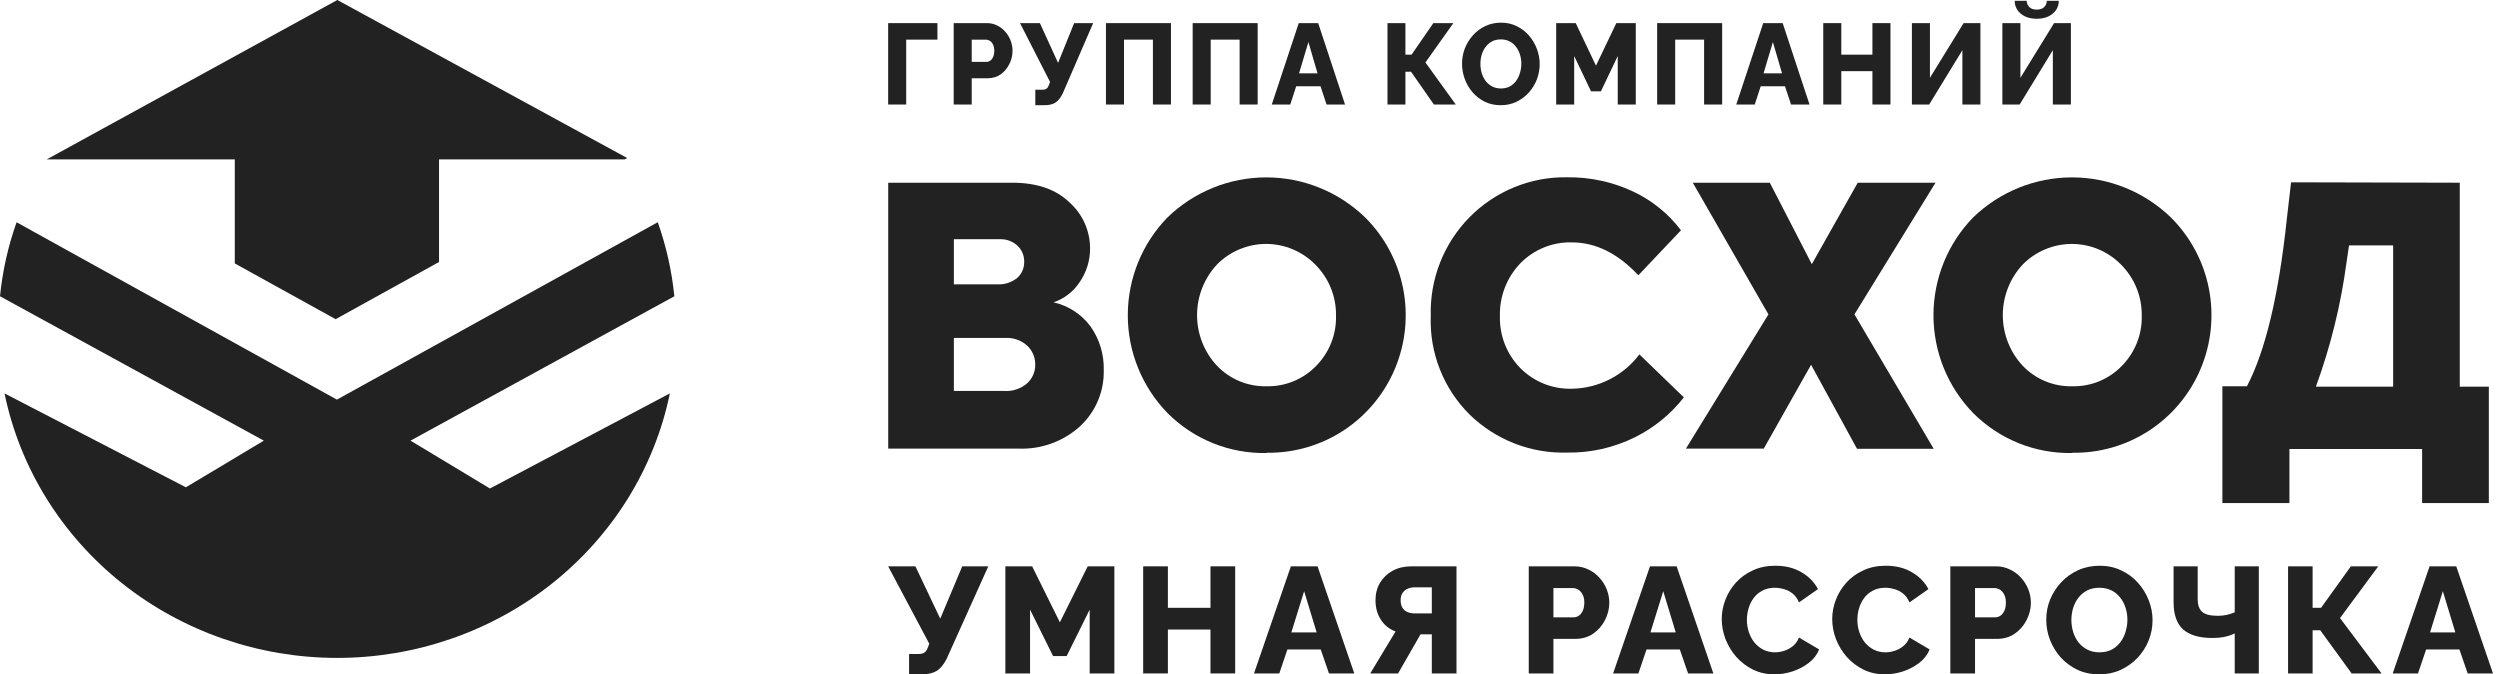 <svg width="152" height="41" viewBox="0 0 152 41" fill="none" xmlns="http://www.w3.org/2000/svg">
<g clip-path="url(#clip0_1107_38548)">
<path d="M41 18.013L24.959 26.791L29.788 29.7L40.728 23.919C39.792 28.454 37.266 32.534 33.578 35.466C29.891 38.398 25.27 40.001 20.502 40.001C15.734 40.001 11.113 38.398 7.425 35.466C3.738 32.534 1.211 28.454 0.275 23.919L11.302 29.628L16.041 26.791L0 18.013C0.153 16.48 0.491 14.97 1.008 13.514L20.484 24.297L39.992 13.511C40.508 14.967 40.847 16.477 41 18.009V18.013Z" fill="#222222"/>
<path d="M20.51 0L2.84 9.692H14.275V16.017L20.405 19.406L26.693 15.929V9.692H37.978L38.131 9.607L20.51 0Z" fill="#222222"/>
<path d="M64.057 18.382C64.961 18.585 65.762 19.109 66.312 19.858C66.853 20.629 67.132 21.555 67.108 22.499C67.124 23.139 67.004 23.774 66.755 24.363C66.507 24.952 66.137 25.481 65.67 25.916C64.644 26.844 63.297 27.332 61.917 27.276H54.004V11.109H61.549C63.045 11.109 64.207 11.511 65.033 12.314C65.426 12.667 65.741 13.099 65.955 13.583C66.17 14.067 66.279 14.591 66.277 15.121C66.277 15.834 66.064 16.531 65.665 17.122C65.285 17.712 64.719 18.156 64.057 18.382ZM60.788 14.545H57.995V17.287H60.613C61.056 17.317 61.495 17.179 61.843 16.901C61.983 16.777 62.094 16.622 62.168 16.449C62.242 16.276 62.277 16.089 62.271 15.901C62.273 15.72 62.237 15.541 62.167 15.375C62.097 15.209 61.993 15.059 61.862 14.936C61.718 14.803 61.548 14.7 61.364 14.633C61.179 14.566 60.983 14.536 60.788 14.545ZM57.995 23.77H61.046C61.554 23.807 62.057 23.641 62.445 23.309C62.604 23.166 62.731 22.99 62.817 22.793C62.903 22.597 62.946 22.384 62.943 22.169C62.946 21.951 62.903 21.735 62.817 21.535C62.731 21.335 62.605 21.156 62.445 21.008C62.085 20.688 61.615 20.523 61.136 20.548H57.995V23.77Z" fill="#222222"/>
<path d="M77.023 27.542C75.906 27.568 74.796 27.366 73.758 26.949C72.721 26.532 71.778 25.909 70.987 25.116C69.438 23.526 68.57 21.39 68.57 19.166C68.57 16.941 69.438 14.805 70.987 13.215C72.6 11.656 74.752 10.785 76.991 10.785C79.23 10.785 81.382 11.656 82.996 13.215C84.177 14.389 84.982 15.89 85.307 17.526C85.632 19.163 85.462 20.86 84.82 22.399C84.178 23.938 83.092 25.249 81.703 26.163C80.313 27.076 78.684 27.551 77.023 27.527V27.542ZM77.023 23.485C77.578 23.495 78.129 23.392 78.642 23.181C79.156 22.971 79.621 22.657 80.01 22.259C80.412 21.855 80.728 21.373 80.938 20.841C81.148 20.309 81.247 19.74 81.229 19.168C81.235 18.595 81.126 18.026 80.909 17.496C80.692 16.965 80.371 16.485 79.965 16.082C79.574 15.685 79.109 15.371 78.596 15.156C78.084 14.942 77.534 14.831 76.979 14.831C76.424 14.831 75.874 14.942 75.361 15.156C74.849 15.371 74.383 15.685 73.993 16.082C73.214 16.916 72.781 18.017 72.781 19.161C72.781 20.304 73.214 21.405 73.993 22.239C74.381 22.644 74.849 22.963 75.366 23.178C75.883 23.392 76.439 23.497 76.999 23.485H77.023Z" fill="#222222"/>
<path d="M95.272 27.517C94.184 27.548 93.101 27.36 92.087 26.965C91.072 26.57 90.147 25.975 89.364 25.216C88.575 24.436 87.956 23.499 87.548 22.466C87.139 21.432 86.949 20.324 86.99 19.213C86.958 18.104 87.15 17.001 87.555 15.969C87.96 14.937 88.569 13.999 89.345 13.21C90.121 12.422 91.048 11.8 92.07 11.382C93.092 10.964 94.188 10.759 95.291 10.779C96.665 10.763 98.026 11.055 99.273 11.635C100.427 12.172 101.433 12.984 102.204 14.001L99.611 16.737C98.364 15.403 97.012 14.736 95.555 14.736C94.977 14.723 94.402 14.829 93.867 15.047C93.331 15.266 92.845 15.592 92.44 16.006C92.029 16.433 91.707 16.938 91.493 17.491C91.28 18.044 91.178 18.635 91.195 19.228C91.18 19.811 91.282 20.392 91.496 20.934C91.71 21.477 92.031 21.97 92.44 22.384C92.845 22.792 93.328 23.113 93.86 23.328C94.392 23.543 94.962 23.647 95.535 23.635C96.338 23.628 97.129 23.436 97.846 23.075C98.564 22.713 99.19 22.191 99.676 21.549L102.379 24.16C101.577 25.185 100.556 26.016 99.392 26.591C98.111 27.223 96.699 27.54 95.272 27.517Z" fill="#222222"/>
<path d="M107.237 27.276H102.504L107.521 19.113L102.922 11.109H107.605L110.158 16.061L112.951 11.109H117.679L112.751 19.113L117.569 27.286H112.906L110.114 22.179L107.237 27.276Z" fill="#222222"/>
<path d="M126.008 27.542C124.891 27.568 123.78 27.366 122.743 26.949C121.705 26.532 120.762 25.909 119.971 25.116C118.422 23.527 117.555 21.391 117.555 19.166C117.555 16.941 118.422 14.805 119.971 13.216C121.586 11.656 123.738 10.785 125.978 10.785C128.218 10.785 130.37 11.656 131.985 13.216C133.168 14.39 133.973 15.894 134.298 17.533C134.622 19.172 134.45 20.871 133.805 22.411C133.16 23.951 132.07 25.262 130.677 26.174C129.283 27.085 127.65 27.557 125.988 27.527L126.008 27.542ZM126.008 23.485C126.562 23.496 127.113 23.393 127.627 23.183C128.14 22.972 128.606 22.658 128.994 22.26C129.398 21.856 129.714 21.373 129.925 20.842C130.135 20.31 130.235 19.741 130.218 19.169C130.223 18.595 130.114 18.027 129.897 17.497C129.68 16.967 129.359 16.486 128.954 16.082C128.563 15.686 128.098 15.371 127.586 15.157C127.073 14.942 126.523 14.832 125.968 14.832C125.413 14.832 124.863 14.942 124.351 15.157C123.838 15.371 123.373 15.686 122.982 16.082C122.204 16.917 121.771 18.017 121.771 19.161C121.771 20.305 122.204 21.405 122.982 22.24C123.37 22.645 123.837 22.965 124.355 23.18C124.872 23.394 125.428 23.498 125.988 23.485H126.008Z" fill="#222222"/>
<path d="M149.554 11.109V23.509H151.321V30.588H147.265V27.301H139.197V30.588H135.121V23.485H136.614C137.736 21.34 138.542 17.967 139.033 13.365L139.297 11.084L149.554 11.109ZM140.815 23.509H145.503V14.921H142.82L142.666 15.971C142.322 18.536 141.702 21.055 140.815 23.485V23.509Z" fill="#222222"/>
<path d="M55.272 41V39.762H55.849C56.008 39.762 56.13 39.731 56.215 39.67C56.301 39.603 56.368 39.499 56.417 39.358L56.499 39.138L54 34.433H55.657L57.167 37.615L58.504 34.433H60.088L57.552 40.064C57.375 40.413 57.17 40.657 56.938 40.798C56.713 40.932 56.411 41 56.032 41H55.272Z" fill="#222222"/>
<path d="M66.252 40.945V37.065L64.852 39.89H64.028L62.627 37.065V40.945H61.126V34.433H62.755L64.44 37.836L66.133 34.433H67.754V40.945H66.252Z" fill="#222222"/>
<path d="M75.099 34.433V40.945H73.597V38.276H71.007V40.945H69.505V34.433H71.007V36.955H73.597V34.433H75.099Z" fill="#222222"/>
<path d="M78.486 34.433H80.107L82.34 40.945H80.802L80.299 39.486H78.276L77.781 40.945H76.243L78.486 34.433ZM80.052 38.45L79.292 35.946L78.514 38.45H80.052Z" fill="#222222"/>
<path d="M83.31 40.945L84.848 38.395C84.463 38.248 84.164 38.007 83.951 37.671C83.737 37.334 83.63 36.943 83.63 36.497C83.63 36.093 83.722 35.739 83.905 35.433C84.094 35.121 84.35 34.876 84.674 34.699C85.003 34.522 85.382 34.433 85.809 34.433H88.555V40.945H87.054V38.569H86.596C86.56 38.569 86.52 38.569 86.477 38.569C86.441 38.569 86.404 38.569 86.367 38.569L85.003 40.945H83.31ZM86.001 37.294H87.054V35.708H86.019C85.867 35.708 85.724 35.736 85.589 35.791C85.461 35.846 85.357 35.931 85.278 36.047C85.199 36.157 85.159 36.307 85.159 36.497C85.159 36.68 85.196 36.833 85.269 36.955C85.342 37.071 85.443 37.157 85.571 37.212C85.705 37.267 85.849 37.294 86.001 37.294Z" fill="#222222"/>
<path d="M92.948 40.945V34.433H95.721C96.033 34.433 96.316 34.497 96.573 34.626C96.835 34.748 97.061 34.916 97.25 35.13C97.439 35.338 97.586 35.573 97.69 35.836C97.793 36.099 97.845 36.368 97.845 36.643C97.845 37.016 97.757 37.371 97.58 37.707C97.409 38.044 97.168 38.319 96.856 38.533C96.551 38.74 96.188 38.844 95.767 38.844H94.449V40.945H92.948ZM94.449 37.533H95.676C95.792 37.533 95.898 37.499 95.996 37.432C96.094 37.365 96.173 37.264 96.234 37.13C96.295 36.995 96.326 36.83 96.326 36.634C96.326 36.432 96.289 36.267 96.216 36.139C96.149 36.005 96.06 35.907 95.95 35.846C95.847 35.784 95.737 35.754 95.621 35.754H94.449V37.533Z" fill="#222222"/>
<path d="M100.319 34.433H101.94L104.173 40.945H102.636L102.132 39.486H100.109L99.615 40.945H98.077L100.319 34.433ZM101.885 38.45L101.125 35.946L100.347 38.45H101.885Z" fill="#222222"/>
<path d="M104.682 37.634C104.682 37.236 104.756 36.848 104.902 36.469C105.049 36.084 105.262 35.736 105.543 35.424C105.824 35.112 106.165 34.864 106.568 34.681C106.971 34.491 107.429 34.397 107.941 34.397C108.552 34.397 109.079 34.528 109.525 34.791C109.977 35.054 110.312 35.396 110.532 35.818L109.379 36.625C109.281 36.393 109.15 36.212 108.985 36.084C108.826 35.956 108.649 35.867 108.454 35.818C108.265 35.763 108.082 35.736 107.905 35.736C107.618 35.736 107.368 35.794 107.154 35.91C106.94 36.02 106.763 36.17 106.623 36.359C106.483 36.549 106.379 36.76 106.312 36.992C106.245 37.224 106.211 37.457 106.211 37.689C106.211 37.946 106.251 38.193 106.33 38.432C106.41 38.67 106.522 38.881 106.669 39.065C106.821 39.248 107.005 39.395 107.218 39.505C107.432 39.609 107.667 39.661 107.923 39.661C108.106 39.661 108.292 39.63 108.481 39.569C108.671 39.508 108.845 39.413 109.003 39.285C109.168 39.15 109.293 38.976 109.379 38.762L110.605 39.486C110.477 39.804 110.267 40.076 109.974 40.303C109.681 40.529 109.348 40.703 108.976 40.825C108.61 40.942 108.246 41 107.886 41C107.416 41 106.983 40.905 106.587 40.715C106.196 40.52 105.857 40.263 105.57 39.945C105.29 39.621 105.07 39.26 104.911 38.863C104.759 38.459 104.682 38.05 104.682 37.634Z" fill="#222222"/>
<path d="M111.399 37.634C111.399 37.236 111.472 36.848 111.619 36.469C111.765 36.084 111.979 35.736 112.259 35.424C112.54 35.112 112.882 34.864 113.285 34.681C113.688 34.491 114.145 34.397 114.658 34.397C115.268 34.397 115.796 34.528 116.242 34.791C116.693 35.054 117.029 35.396 117.249 35.818L116.095 36.625C115.997 36.393 115.866 36.212 115.701 36.084C115.543 35.956 115.366 35.867 115.171 35.818C114.981 35.763 114.798 35.736 114.621 35.736C114.334 35.736 114.084 35.794 113.871 35.91C113.657 36.02 113.48 36.17 113.34 36.359C113.199 36.549 113.096 36.76 113.028 36.992C112.961 37.224 112.928 37.457 112.928 37.689C112.928 37.946 112.967 38.193 113.047 38.432C113.126 38.67 113.239 38.881 113.385 39.065C113.538 39.248 113.721 39.395 113.935 39.505C114.148 39.609 114.383 39.661 114.64 39.661C114.823 39.661 115.009 39.63 115.198 39.569C115.387 39.508 115.561 39.413 115.72 39.285C115.885 39.15 116.01 38.976 116.095 38.762L117.322 39.486C117.194 39.804 116.983 40.076 116.69 40.303C116.397 40.529 116.065 40.703 115.692 40.825C115.326 40.942 114.963 41 114.603 41C114.133 41 113.7 40.905 113.303 40.715C112.912 40.52 112.574 40.263 112.287 39.945C112.006 39.621 111.787 39.26 111.628 38.863C111.475 38.459 111.399 38.05 111.399 37.634Z" fill="#222222"/>
<path d="M118.58 40.945V34.433H121.354C121.665 34.433 121.949 34.497 122.205 34.626C122.468 34.748 122.694 34.916 122.883 35.13C123.072 35.338 123.218 35.573 123.322 35.836C123.426 36.099 123.478 36.368 123.478 36.643C123.478 37.016 123.389 37.371 123.212 37.707C123.041 38.044 122.8 38.319 122.489 38.533C122.184 38.74 121.821 38.844 121.4 38.844H120.082V40.945H118.58ZM120.082 37.533H121.308C121.424 37.533 121.531 37.499 121.629 37.432C121.726 37.365 121.806 37.264 121.867 37.13C121.928 36.995 121.958 36.83 121.958 36.634C121.958 36.432 121.922 36.267 121.848 36.139C121.781 36.005 121.693 35.907 121.583 35.846C121.479 35.784 121.369 35.754 121.253 35.754H120.082V37.533Z" fill="#222222"/>
<path d="M127.634 41C127.146 41 126.704 40.908 126.307 40.724C125.916 40.535 125.578 40.284 125.291 39.972C125.01 39.655 124.793 39.3 124.641 38.909C124.488 38.511 124.412 38.102 124.412 37.68C124.412 37.246 124.491 36.833 124.65 36.442C124.815 36.05 125.041 35.702 125.327 35.396C125.62 35.084 125.965 34.84 126.362 34.662C126.758 34.485 127.192 34.397 127.662 34.397C128.144 34.397 128.58 34.491 128.971 34.681C129.367 34.864 129.706 35.115 129.987 35.433C130.274 35.751 130.493 36.108 130.646 36.506C130.799 36.897 130.875 37.298 130.875 37.707C130.875 38.141 130.795 38.554 130.637 38.945C130.478 39.337 130.252 39.688 129.959 40C129.666 40.306 129.322 40.55 128.925 40.734C128.534 40.911 128.104 41 127.634 41ZM125.941 37.698C125.941 37.949 125.977 38.193 126.051 38.432C126.124 38.664 126.231 38.872 126.371 39.055C126.517 39.239 126.697 39.386 126.911 39.496C127.125 39.606 127.369 39.661 127.643 39.661C127.93 39.661 128.18 39.606 128.394 39.496C128.608 39.379 128.785 39.227 128.925 39.037C129.065 38.847 129.169 38.637 129.236 38.404C129.309 38.166 129.346 37.924 129.346 37.68C129.346 37.429 129.309 37.188 129.236 36.955C129.163 36.723 129.053 36.515 128.907 36.332C128.76 36.142 128.58 35.995 128.367 35.891C128.153 35.787 127.912 35.736 127.643 35.736C127.357 35.736 127.106 35.791 126.893 35.901C126.685 36.011 126.508 36.16 126.362 36.35C126.221 36.533 126.115 36.744 126.041 36.983C125.974 37.215 125.941 37.453 125.941 37.698Z" fill="#222222"/>
<path d="M135.871 40.945V38.514C135.834 38.526 135.761 38.557 135.651 38.606C135.541 38.649 135.389 38.692 135.193 38.734C135.004 38.771 134.775 38.789 134.507 38.789C133.726 38.789 133.137 38.618 132.74 38.276C132.35 37.927 132.154 37.374 132.154 36.616V34.433H133.619V36.442C133.619 36.778 133.707 37.029 133.884 37.194C134.061 37.359 134.385 37.441 134.855 37.441C135.032 37.441 135.209 37.423 135.386 37.386C135.569 37.343 135.731 37.291 135.871 37.23V34.433H137.336V40.945H135.871Z" fill="#222222"/>
<path d="M139.115 40.945V34.433H140.607V36.955H141.12L142.932 34.433H144.598L142.273 37.579L144.8 40.945H142.978L141.074 38.322H140.607V40.945H139.115Z" fill="#222222"/>
<path d="M147.72 34.433H149.34L151.574 40.945H150.036L149.532 39.486H147.509L147.015 40.945H145.477L147.72 34.433ZM149.285 38.45L148.525 35.946L147.747 38.45H149.285Z" fill="#222222"/>
<path d="M54 6.355V1.406H56.996V2.41H55.097V6.355H54Z" fill="#222222"/>
<path d="M57.985 6.355V1.406H60.011C60.238 1.406 60.446 1.455 60.633 1.553C60.824 1.645 60.989 1.773 61.127 1.936C61.266 2.094 61.373 2.273 61.449 2.473C61.524 2.672 61.562 2.877 61.562 3.086C61.562 3.369 61.498 3.639 61.368 3.894C61.243 4.15 61.067 4.359 60.84 4.522C60.617 4.68 60.352 4.758 60.044 4.758H59.081V6.355H57.985ZM59.081 3.762H59.977C60.062 3.762 60.14 3.736 60.212 3.685C60.283 3.634 60.341 3.557 60.385 3.455C60.43 3.353 60.452 3.228 60.452 3.079C60.452 2.926 60.425 2.8 60.372 2.703C60.323 2.6 60.258 2.526 60.178 2.479C60.102 2.433 60.022 2.41 59.937 2.41H59.081V3.762Z" fill="#222222"/>
<path d="M62.947 6.396V5.455H63.368C63.484 5.455 63.573 5.432 63.635 5.386C63.698 5.335 63.747 5.256 63.782 5.149L63.843 4.982L62.017 1.406H63.227L64.331 3.825L65.307 1.406H66.464L64.612 5.685C64.482 5.95 64.333 6.136 64.163 6.243C63.999 6.345 63.778 6.396 63.502 6.396H62.947Z" fill="#222222"/>
<path d="M67.242 6.355V1.406H71.194V6.355H70.097V2.41H68.339V6.355H67.242Z" fill="#222222"/>
<path d="M72.514 6.355V1.406H76.466V6.355H75.369V2.41H73.611V6.355H72.514Z" fill="#222222"/>
<path d="M78.963 1.406H80.146L81.778 6.355H80.654L80.287 5.246H78.809L78.448 6.355H77.324L78.963 1.406ZM80.106 4.459L79.551 2.556L78.983 4.459H80.106Z" fill="#222222"/>
<path d="M84.359 6.355V1.406H85.449V3.323H85.823L87.147 1.406H88.364L86.666 3.797L88.511 6.355H87.181L85.79 4.361H85.449V6.355H84.359Z" fill="#222222"/>
<path d="M91.246 6.396C90.889 6.396 90.566 6.327 90.276 6.187C89.991 6.043 89.744 5.853 89.534 5.616C89.329 5.374 89.171 5.105 89.059 4.807C88.948 4.505 88.892 4.194 88.892 3.873C88.892 3.543 88.95 3.23 89.066 2.933C89.187 2.635 89.352 2.37 89.561 2.138C89.775 1.901 90.027 1.715 90.317 1.58C90.606 1.446 90.923 1.378 91.266 1.378C91.618 1.378 91.937 1.45 92.222 1.594C92.512 1.734 92.759 1.924 92.965 2.166C93.174 2.407 93.335 2.679 93.446 2.981C93.557 3.279 93.613 3.583 93.613 3.894C93.613 4.224 93.555 4.538 93.439 4.835C93.323 5.133 93.158 5.4 92.944 5.637C92.73 5.869 92.479 6.055 92.189 6.194C91.903 6.329 91.589 6.396 91.246 6.396ZM90.009 3.887C90.009 4.078 90.036 4.264 90.089 4.445C90.143 4.621 90.221 4.779 90.323 4.919C90.43 5.058 90.562 5.17 90.718 5.253C90.874 5.337 91.052 5.379 91.253 5.379C91.462 5.379 91.645 5.337 91.801 5.253C91.957 5.165 92.086 5.049 92.189 4.905C92.291 4.761 92.367 4.601 92.416 4.424C92.47 4.243 92.496 4.059 92.496 3.873C92.496 3.683 92.47 3.499 92.416 3.323C92.363 3.146 92.282 2.988 92.175 2.849C92.069 2.705 91.937 2.593 91.781 2.514C91.625 2.435 91.449 2.396 91.253 2.396C91.043 2.396 90.86 2.438 90.704 2.521C90.553 2.605 90.424 2.719 90.317 2.863C90.214 3.002 90.136 3.162 90.083 3.344C90.034 3.52 90.009 3.701 90.009 3.887Z" fill="#222222"/>
<path d="M98.359 6.355V3.406L97.336 5.553H96.734L95.711 3.406V6.355H94.615V1.406H95.805L97.035 3.992L98.272 1.406H99.456V6.355H98.359Z" fill="#222222"/>
<path d="M100.755 6.355V1.406H104.707V6.355H103.61V2.41H101.852V6.355H100.755Z" fill="#222222"/>
<path d="M107.204 1.406H108.387L110.019 6.355H108.895L108.528 5.246H107.05L106.689 6.355H105.565L107.204 1.406ZM108.347 4.459L107.792 2.556L107.224 4.459H108.347Z" fill="#222222"/>
<path d="M114.94 1.406V6.355H113.843V4.326H111.951V6.355H110.854V1.406H111.951V3.323H113.843V1.406H114.94Z" fill="#222222"/>
<path d="M116.244 6.355V1.406H117.34V4.731L119.387 1.406H120.41V6.355H119.313V3.051L117.294 6.355H116.244Z" fill="#222222"/>
<path d="M121.744 6.355V1.406H122.841V4.731L124.887 1.406H125.91V6.355H124.813V3.051L122.794 6.355H121.744ZM123.83 1.141C123.567 1.141 123.333 1.095 123.128 1.002C122.928 0.904 122.772 0.774 122.66 0.612C122.549 0.444 122.493 0.256 122.493 0.047H123.222C123.222 0.187 123.273 0.312 123.376 0.423C123.478 0.53 123.63 0.584 123.83 0.584C124.031 0.584 124.182 0.533 124.285 0.43C124.392 0.328 124.445 0.2 124.445 0.047H125.174C125.174 0.256 125.119 0.444 125.007 0.612C124.896 0.774 124.737 0.904 124.532 1.002C124.332 1.095 124.098 1.141 123.83 1.141Z" fill="#222222"/>
</g>
<defs>
<clipPath id="clip0_1107_38548">
<rect width="152" height="41" fill="white"/>
</clipPath>
</defs>
</svg>
